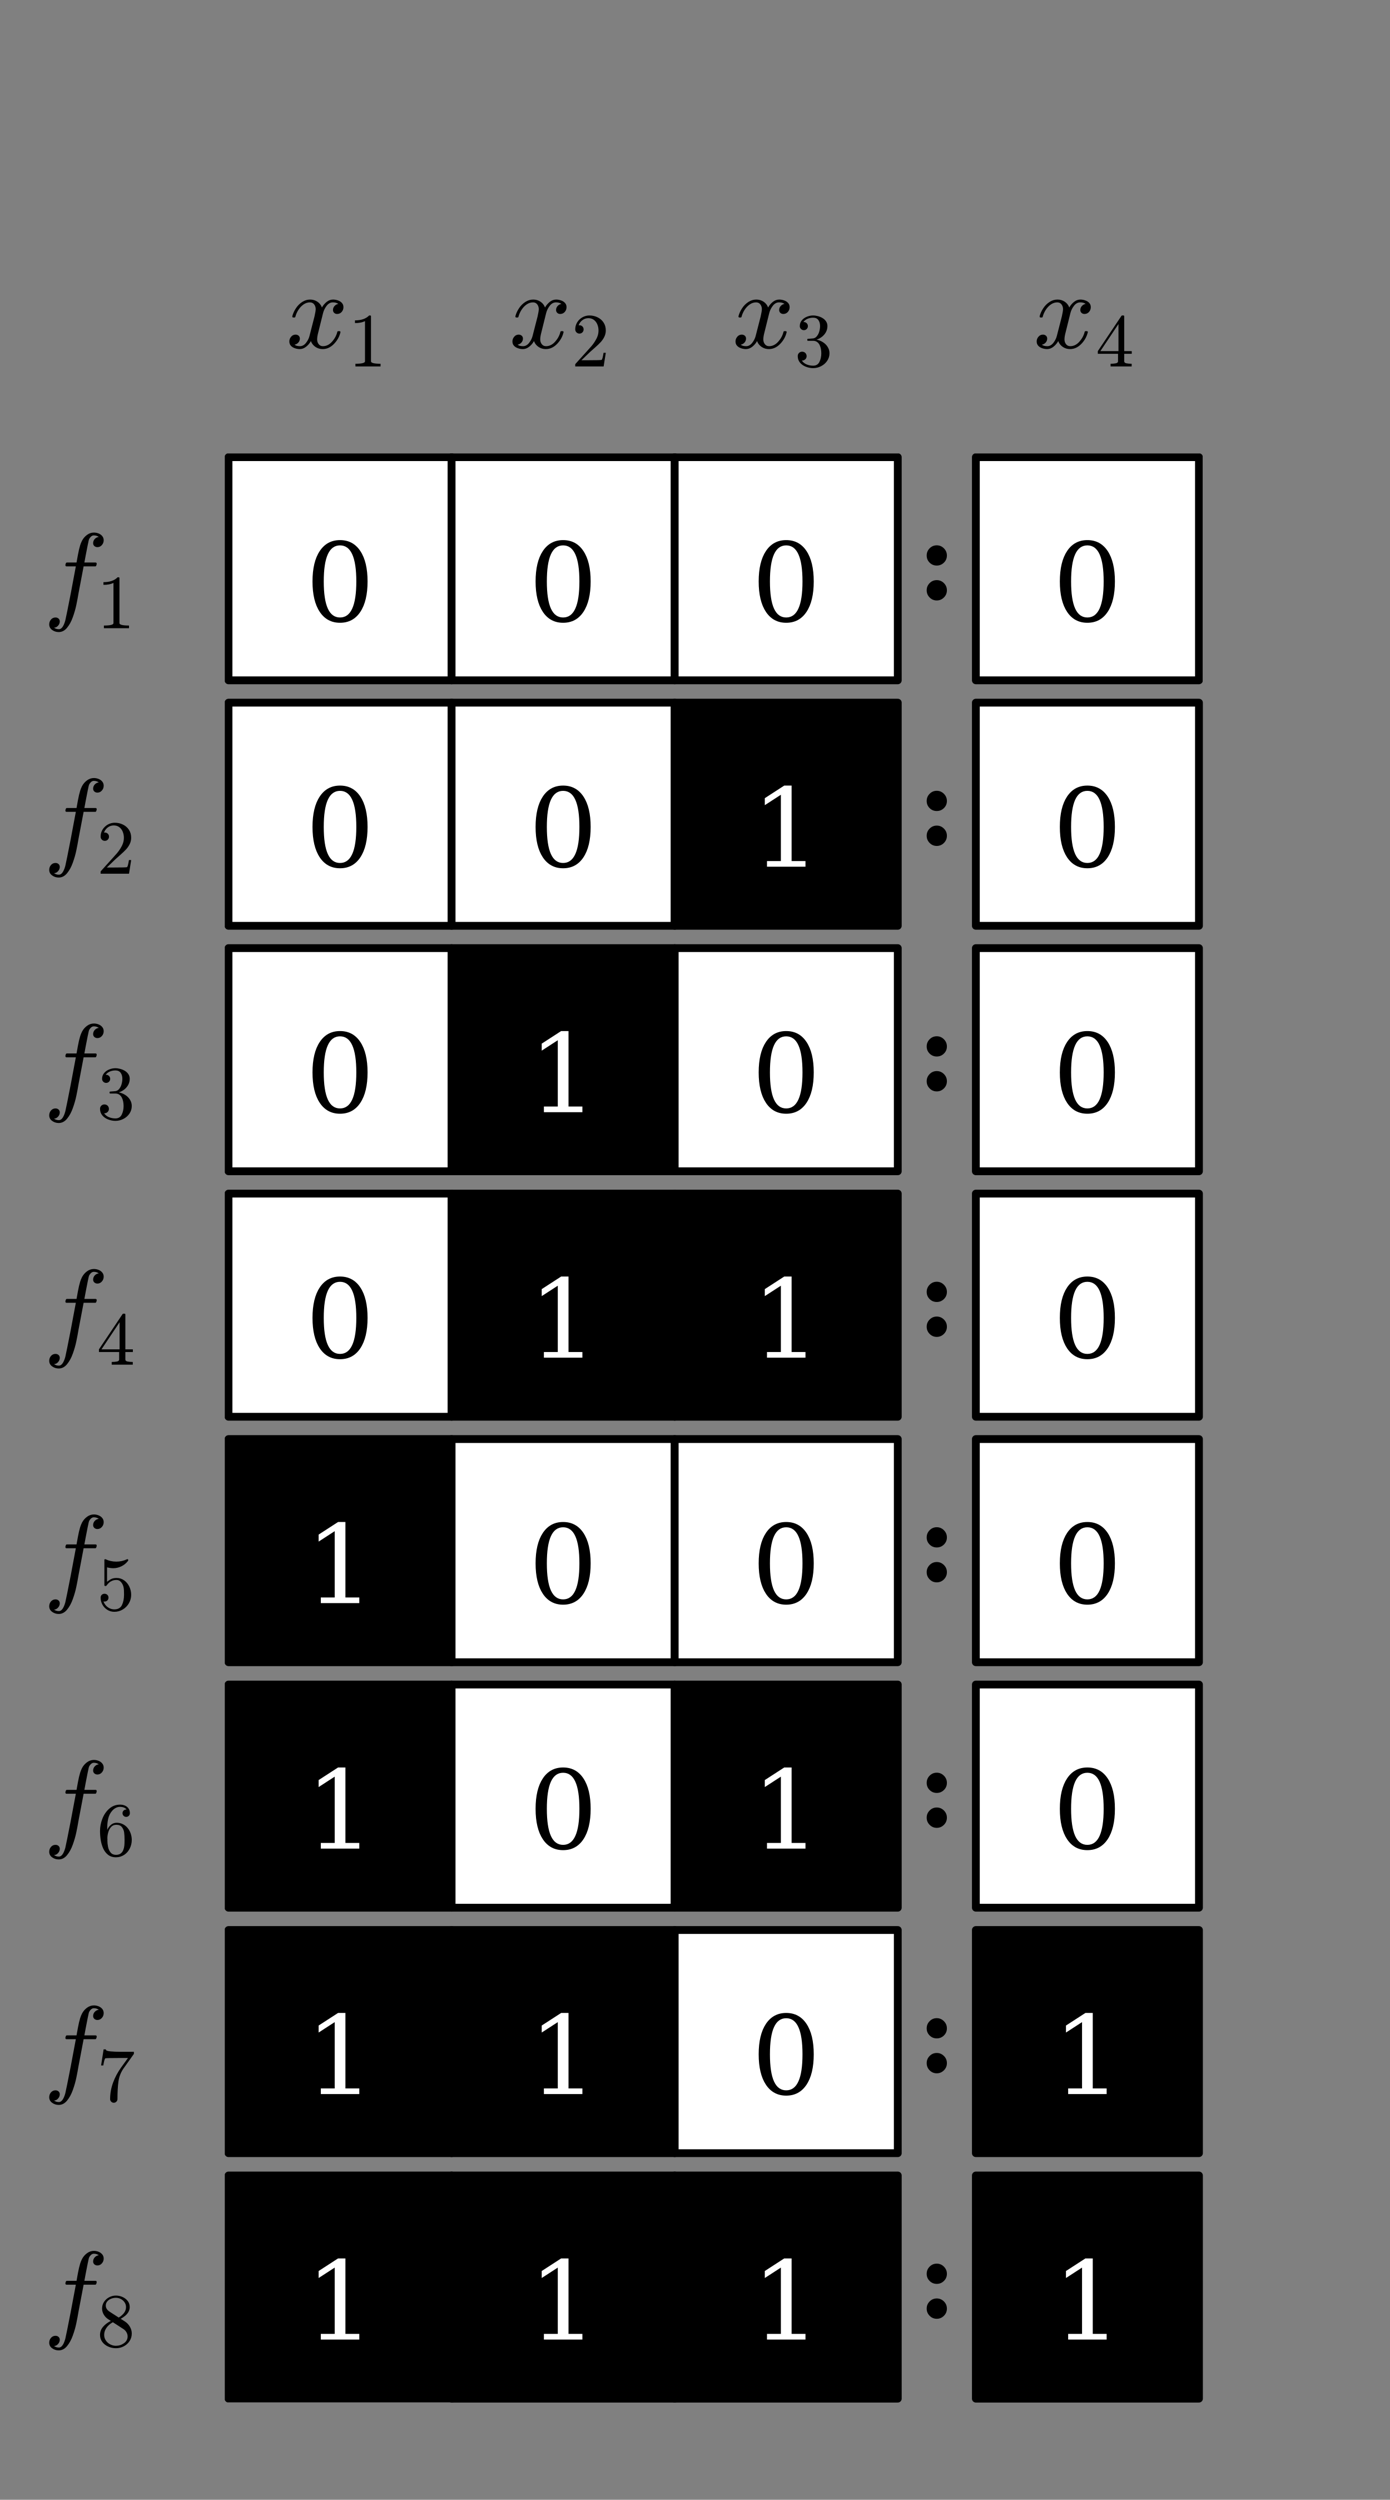 <?xml version="1.0" encoding="utf-8" standalone="no"?>
<!DOCTYPE svg PUBLIC "-//W3C//DTD SVG 1.1//EN"
  "http://www.w3.org/Graphics/SVG/1.1/DTD/svg11.dtd">
<!-- Created with matplotlib (https://matplotlib.org/) -->
<svg height="320.16pt" version="1.1" viewBox="0 0 178.08 320.16" width="178.08pt" xmlns="http://www.w3.org/2000/svg" xmlns:xlink="http://www.w3.org/1999/xlink">
 <rect x="0" y="0" width="178.08" height="320.16" fill="#808080" stroke="none"/>
 <defs>
  <style type="text/css">
*{stroke-linecap:butt;stroke-linejoin:round;}
  </style>
 </defs>
 <g id="figure_1">
  <g id="patch_1">
   <path d="M 0 320.16 
L 178.08 320.16 
L 178.08 0 
L 0 0 
z
" style="fill:none;"/>
  </g>
  <g id="axes_1">
   <g id="patch_2">
    <path d="M 28.8 307.684 
L 154.08 307.684 
L 154.08 58.076 
L 28.8 58.076 
z
" style="fill:none;"/>
   </g>
   <g id="PatchCollection_1">
    <path clip-path="url(#pb6770e2b6a)" d="M 29.276 307.207 
L 57.857 307.207 
L 57.857 278.626 
L 29.276 278.626 
z
" style="stroke:#000000;"/>
    <path clip-path="url(#pb6770e2b6a)" d="M 57.857 307.207 
L 86.438 307.207 
L 86.438 278.626 
L 57.857 278.626 
z
" style="stroke:#000000;"/>
    <path clip-path="url(#pb6770e2b6a)" d="M 86.438 307.207 
L 115.019 307.207 
L 115.019 278.626 
L 86.438 278.626 
z
" style="stroke:#000000;"/>
    <path clip-path="url(#pb6770e2b6a)" d="M 125.023 307.207 
L 153.604 307.207 
L 153.604 278.626 
L 125.023 278.626 
z
" style="stroke:#000000;"/>
    <path clip-path="url(#pb6770e2b6a)" d="M 29.276 275.768 
L 57.857 275.768 
L 57.857 247.187 
L 29.276 247.187 
z
" style="stroke:#000000;"/>
    <path clip-path="url(#pb6770e2b6a)" d="M 57.857 275.768 
L 86.438 275.768 
L 86.438 247.187 
L 57.857 247.187 
z
" style="stroke:#000000;"/>
    <path clip-path="url(#pb6770e2b6a)" d="M 86.438 275.768 
L 115.019 275.768 
L 115.019 247.187 
L 86.438 247.187 
z
" style="fill:#ffffff;stroke:#000000;"/>
    <path clip-path="url(#pb6770e2b6a)" d="M 125.023 275.768 
L 153.604 275.768 
L 153.604 247.187 
L 125.023 247.187 
z
" style="stroke:#000000;"/>
    <path clip-path="url(#pb6770e2b6a)" d="M 29.276 244.329 
L 57.857 244.329 
L 57.857 215.748 
L 29.276 215.748 
z
" style="stroke:#000000;"/>
    <path clip-path="url(#pb6770e2b6a)" d="M 57.857 244.329 
L 86.438 244.329 
L 86.438 215.748 
L 57.857 215.748 
z
" style="fill:#ffffff;stroke:#000000;"/>
    <path clip-path="url(#pb6770e2b6a)" d="M 86.438 244.329 
L 115.019 244.329 
L 115.019 215.748 
L 86.438 215.748 
z
" style="stroke:#000000;"/>
    <path clip-path="url(#pb6770e2b6a)" d="M 125.023 244.329 
L 153.604 244.329 
L 153.604 215.748 
L 125.023 215.748 
z
" style="fill:#ffffff;stroke:#000000;"/>
    <path clip-path="url(#pb6770e2b6a)" d="M 29.276 212.89 
L 57.857 212.89 
L 57.857 184.309 
L 29.276 184.309 
z
" style="stroke:#000000;"/>
    <path clip-path="url(#pb6770e2b6a)" d="M 57.857 212.89 
L 86.438 212.89 
L 86.438 184.309 
L 57.857 184.309 
z
" style="fill:#ffffff;stroke:#000000;"/>
    <path clip-path="url(#pb6770e2b6a)" d="M 86.438 212.89 
L 115.019 212.89 
L 115.019 184.309 
L 86.438 184.309 
z
" style="fill:#ffffff;stroke:#000000;"/>
    <path clip-path="url(#pb6770e2b6a)" d="M 125.023 212.89 
L 153.604 212.89 
L 153.604 184.309 
L 125.023 184.309 
z
" style="fill:#ffffff;stroke:#000000;"/>
    <path clip-path="url(#pb6770e2b6a)" d="M 29.276 181.451 
L 57.857 181.451 
L 57.857 152.87 
L 29.276 152.87 
z
" style="fill:#ffffff;stroke:#000000;"/>
    <path clip-path="url(#pb6770e2b6a)" d="M 57.857 181.451 
L 86.438 181.451 
L 86.438 152.87 
L 57.857 152.87 
z
" style="stroke:#000000;"/>
    <path clip-path="url(#pb6770e2b6a)" d="M 86.438 181.451 
L 115.019 181.451 
L 115.019 152.87 
L 86.438 152.87 
z
" style="stroke:#000000;"/>
    <path clip-path="url(#pb6770e2b6a)" d="M 125.023 181.451 
L 153.604 181.451 
L 153.604 152.87 
L 125.023 152.87 
z
" style="fill:#ffffff;stroke:#000000;"/>
    <path clip-path="url(#pb6770e2b6a)" d="M 29.276 150.012 
L 57.857 150.012 
L 57.857 121.431 
L 29.276 121.431 
z
" style="fill:#ffffff;stroke:#000000;"/>
    <path clip-path="url(#pb6770e2b6a)" d="M 57.857 150.012 
L 86.438 150.012 
L 86.438 121.431 
L 57.857 121.431 
z
" style="stroke:#000000;"/>
    <path clip-path="url(#pb6770e2b6a)" d="M 86.438 150.012 
L 115.019 150.012 
L 115.019 121.431 
L 86.438 121.431 
z
" style="fill:#ffffff;stroke:#000000;"/>
    <path clip-path="url(#pb6770e2b6a)" d="M 125.023 150.012 
L 153.604 150.012 
L 153.604 121.431 
L 125.023 121.431 
z
" style="fill:#ffffff;stroke:#000000;"/>
    <path clip-path="url(#pb6770e2b6a)" d="M 29.276 118.573 
L 57.857 118.573 
L 57.857 89.992 
L 29.276 89.992 
z
" style="fill:#ffffff;stroke:#000000;"/>
    <path clip-path="url(#pb6770e2b6a)" d="M 57.857 118.573 
L 86.438 118.573 
L 86.438 89.992 
L 57.857 89.992 
z
" style="fill:#ffffff;stroke:#000000;"/>
    <path clip-path="url(#pb6770e2b6a)" d="M 86.438 118.573 
L 115.019 118.573 
L 115.019 89.992 
L 86.438 89.992 
z
" style="stroke:#000000;"/>
    <path clip-path="url(#pb6770e2b6a)" d="M 125.023 118.573 
L 153.604 118.573 
L 153.604 89.992 
L 125.023 89.992 
z
" style="fill:#ffffff;stroke:#000000;"/>
    <path clip-path="url(#pb6770e2b6a)" d="M 29.276 87.134 
L 57.857 87.134 
L 57.857 58.553 
L 29.276 58.553 
z
" style="fill:#ffffff;stroke:#000000;"/>
    <path clip-path="url(#pb6770e2b6a)" d="M 57.857 87.134 
L 86.438 87.134 
L 86.438 58.553 
L 57.857 58.553 
z
" style="fill:#ffffff;stroke:#000000;"/>
    <path clip-path="url(#pb6770e2b6a)" d="M 86.438 87.134 
L 115.019 87.134 
L 115.019 58.553 
L 86.438 58.553 
z
" style="fill:#ffffff;stroke:#000000;"/>
    <path clip-path="url(#pb6770e2b6a)" d="M 125.023 87.134 
L 153.604 87.134 
L 153.604 58.553 
L 125.023 58.553 
z
" style="fill:#ffffff;stroke:#000000;"/>
   </g>
   <g id="matplotlib.axis_1">
    <g id="xtick_1">
     <g id="text_1">
      <!-- $x_1$ -->
      <defs>
       <path d="M 7.812 2.875 
Q 9.578 1.516 12.797 1.516 
Q 15.922 1.516 18.312 4.516 
Q 20.703 7.516 21.578 11.078 
L 26.125 28.812 
Q 27.203 33.641 27.203 35.406 
Q 27.203 37.891 25.812 39.75 
Q 24.422 41.609 21.922 41.609 
Q 18.75 41.609 15.969 39.625 
Q 13.188 37.641 11.281 34.594 
Q 9.375 31.547 8.594 28.422 
Q 8.406 27.781 7.812 27.781 
L 6.594 27.781 
Q 5.812 27.781 5.812 28.719 
L 5.812 29 
Q 6.781 32.719 9.125 36.25 
Q 11.469 39.797 14.859 41.984 
Q 18.266 44.188 22.125 44.188 
Q 25.781 44.188 28.734 42.234 
Q 31.688 40.281 32.906 36.922 
Q 34.625 39.984 37.281 42.078 
Q 39.938 44.188 43.109 44.188 
Q 45.266 44.188 47.5 43.422 
Q 49.75 42.672 51.172 41.109 
Q 52.594 39.547 52.594 37.203 
Q 52.594 34.672 50.953 32.828 
Q 49.312 31 46.781 31 
Q 45.172 31 44.094 32.031 
Q 43.016 33.062 43.016 34.625 
Q 43.016 36.719 44.453 38.297 
Q 45.906 39.891 47.906 40.188 
Q 46.094 41.609 42.922 41.609 
Q 39.703 41.609 37.328 38.625 
Q 34.969 35.641 33.984 31.984 
L 29.594 14.312 
Q 28.516 10.297 28.516 7.719 
Q 28.516 5.172 29.953 3.344 
Q 31.391 1.516 33.797 1.516 
Q 38.484 1.516 42.156 5.641 
Q 45.844 9.766 47.016 14.703 
Q 47.219 15.281 47.797 15.281 
L 49.031 15.281 
Q 49.422 15.281 49.656 15.016 
Q 49.906 14.75 49.906 14.406 
Q 49.906 14.312 49.812 14.109 
Q 48.391 8.156 43.844 3.516 
Q 39.312 -1.125 33.594 -1.125 
Q 29.938 -1.125 26.984 0.844 
Q 24.031 2.828 22.797 6.203 
Q 21.234 3.266 18.469 1.062 
Q 15.719 -1.125 12.594 -1.125 
Q 10.453 -1.125 8.172 -0.359 
Q 5.906 0.391 4.484 1.953 
Q 3.078 3.516 3.078 5.906 
Q 3.078 8.25 4.703 10.172 
Q 6.344 12.109 8.797 12.109 
Q 10.453 12.109 11.578 11.109 
Q 12.703 10.109 12.703 8.5 
Q 12.703 6.391 11.297 4.828 
Q 9.906 3.266 7.812 2.875 
z
" id="Cmmi10-120"/>
       <path d="M 9.281 0 
L 9.281 3.516 
Q 21.781 3.516 21.781 6.688 
L 21.781 59.188 
Q 16.609 56.688 8.688 56.688 
L 8.688 60.203 
Q 20.953 60.203 27.203 66.609 
L 28.609 66.609 
Q 28.953 66.609 29.266 66.328 
Q 29.594 66.062 29.594 65.719 
L 29.594 6.688 
Q 29.594 3.516 42.094 3.516 
L 42.094 0 
z
" id="Cmr10-49"/>
      </defs>
      <g transform="translate(36.637 44.665)scale(0.14 -0.14)">
       <use transform="translate(0 0.812)" xlink:href="#Cmmi10-120"/>
       <use transform="translate(57.08 -16.194)scale(0.7)" xlink:href="#Cmr10-49"/>
      </g>
     </g>
    </g>
    <g id="xtick_2">
     <g id="text_2">
      <!-- $x_2$ -->
      <defs>
       <path d="M 4.984 0 
L 4.984 2.688 
Q 4.984 2.938 5.172 3.219 
L 20.703 20.406 
Q 24.219 24.219 26.406 26.797 
Q 28.609 29.391 30.75 32.766 
Q 32.906 36.141 34.156 39.625 
Q 35.406 43.109 35.406 47.016 
Q 35.406 51.125 33.891 54.859 
Q 32.375 58.594 29.375 60.844 
Q 26.375 63.094 22.125 63.094 
Q 17.781 63.094 14.312 60.469 
Q 10.844 57.859 9.422 53.719 
Q 9.812 53.812 10.5 53.812 
Q 12.75 53.812 14.328 52.297 
Q 15.922 50.781 15.922 48.391 
Q 15.922 46.094 14.328 44.5 
Q 12.75 42.922 10.5 42.922 
Q 8.156 42.922 6.562 44.547 
Q 4.984 46.188 4.984 48.391 
Q 4.984 52.156 6.391 55.438 
Q 7.812 58.734 10.469 61.297 
Q 13.141 63.875 16.484 65.234 
Q 19.828 66.609 23.578 66.609 
Q 29.297 66.609 34.219 64.188 
Q 39.156 61.766 42.031 57.344 
Q 44.922 52.938 44.922 47.016 
Q 44.922 42.672 43.016 38.766 
Q 41.109 34.859 38.125 31.656 
Q 35.156 28.469 30.516 24.406 
Q 25.875 20.359 24.422 19 
L 13.094 8.109 
L 22.703 8.109 
Q 29.781 8.109 34.547 8.219 
Q 39.312 8.344 39.594 8.594 
Q 40.766 9.859 42 17.828 
L 44.922 17.828 
L 42.094 0 
z
" id="Cmr10-50"/>
      </defs>
      <g transform="translate(65.218 44.665)scale(0.14 -0.14)">
       <use transform="translate(0 0.812)" xlink:href="#Cmmi10-120"/>
       <use transform="translate(57.08 -16.194)scale(0.7)" xlink:href="#Cmr10-50"/>
      </g>
     </g>
    </g>
    <g id="xtick_3">
     <g id="text_3">
      <!-- $x_3$ -->
      <defs>
       <path d="M 9.516 7.719 
Q 11.859 4.297 15.812 2.641 
Q 19.781 0.984 24.312 0.984 
Q 30.125 0.984 32.562 5.938 
Q 35.016 10.891 35.016 17.188 
Q 35.016 20.016 34.5 22.844 
Q 33.984 25.688 32.766 28.125 
Q 31.547 30.562 29.422 32.031 
Q 27.297 33.5 24.219 33.5 
L 17.578 33.5 
Q 16.703 33.5 16.703 34.422 
L 16.703 35.297 
Q 16.703 36.078 17.578 36.078 
L 23.094 36.531 
Q 26.609 36.531 28.922 39.156 
Q 31.25 41.797 32.328 45.578 
Q 33.406 49.359 33.406 52.781 
Q 33.406 57.562 31.156 60.641 
Q 28.906 63.719 24.312 63.719 
Q 20.516 63.719 17.047 62.281 
Q 13.578 60.844 11.531 57.906 
Q 11.719 57.953 11.859 57.984 
Q 12.016 58.016 12.203 58.016 
Q 14.453 58.016 15.969 56.453 
Q 17.484 54.891 17.484 52.688 
Q 17.484 50.531 15.969 48.969 
Q 14.453 47.406 12.203 47.406 
Q 10.016 47.406 8.453 48.969 
Q 6.891 50.531 6.891 52.688 
Q 6.891 56.984 9.469 60.156 
Q 12.062 63.328 16.141 64.969 
Q 20.219 66.609 24.312 66.609 
Q 27.344 66.609 30.703 65.703 
Q 34.078 64.797 36.812 63.109 
Q 39.547 61.422 41.281 58.781 
Q 43.016 56.156 43.016 52.781 
Q 43.016 48.578 41.141 45.016 
Q 39.266 41.453 35.984 38.859 
Q 32.719 36.281 28.812 35.016 
Q 33.156 34.188 37.062 31.734 
Q 40.969 29.297 43.328 25.484 
Q 45.703 21.688 45.703 17.281 
Q 45.703 11.766 42.672 7.297 
Q 39.656 2.828 34.719 0.312 
Q 29.781 -2.203 24.312 -2.203 
Q 19.625 -2.203 14.906 -0.406 
Q 10.203 1.375 7.203 4.938 
Q 4.203 8.5 4.203 13.484 
Q 4.203 15.969 5.859 17.625 
Q 7.516 19.281 10.016 19.281 
Q 11.625 19.281 12.969 18.531 
Q 14.312 17.781 15.062 16.406 
Q 15.828 15.047 15.828 13.484 
Q 15.828 11.031 14.109 9.375 
Q 12.406 7.719 10.016 7.719 
z
" id="Cmr10-51"/>
      </defs>
      <g transform="translate(93.799 44.665)scale(0.14 -0.14)">
       <use transform="translate(0 0.812)" xlink:href="#Cmmi10-120"/>
       <use transform="translate(57.08 -16.194)scale(0.7)" xlink:href="#Cmr10-51"/>
      </g>
     </g>
    </g>
    <g id="xtick_4">
     <g id="text_4">
      <!-- $x_4$ -->
      <defs>
       <path d="M 2.781 16.5 
L 2.781 20.016 
L 33.688 66.109 
Q 34.031 66.609 34.719 66.609 
L 36.188 66.609 
Q 37.312 66.609 37.312 65.484 
L 37.312 20.016 
L 47.125 20.016 
L 47.125 16.5 
L 37.312 16.5 
L 37.312 6.688 
Q 37.312 4.641 40.234 4.078 
Q 43.172 3.516 47.016 3.516 
L 47.016 0 
L 19.484 0 
L 19.484 3.516 
Q 23.344 3.516 26.266 4.078 
Q 29.203 4.641 29.203 6.688 
L 29.203 16.5 
z
M 6.109 20.016 
L 29.781 20.016 
L 29.781 55.422 
z
" id="Cmr10-52"/>
      </defs>
      <g transform="translate(132.383 44.665)scale(0.14 -0.14)">
       <use transform="translate(0 0.812)" xlink:href="#Cmmi10-120"/>
       <use transform="translate(57.08 -16.194)scale(0.7)" xlink:href="#Cmr10-52"/>
      </g>
     </g>
    </g>
   </g>
   <g id="matplotlib.axis_2">
    <g id="ytick_1">
     <g id="text_5">
      <!-- $f_{8}$ -->
      <defs>
       <path d="M 9.719 -16.5 
Q 11.578 -17.922 14.203 -17.922 
Q 17.781 -17.922 20.016 -10.016 
Q 20.953 -6.203 25.094 15.094 
L 29.688 39.594 
L 21.094 39.594 
Q 20.125 39.594 20.125 40.922 
Q 20.516 43.109 21.391 43.109 
L 30.328 43.109 
L 31.5 49.609 
Q 32.078 52.641 32.562 54.812 
Q 33.062 56.984 33.625 58.828 
Q 34.188 60.688 35.297 62.984 
Q 37.016 66.266 39.922 68.391 
Q 42.828 70.516 46.188 70.516 
Q 48.391 70.516 50.469 69.703 
Q 52.547 68.891 53.859 67.281 
Q 55.172 65.672 55.172 63.484 
Q 55.172 60.938 53.484 59.047 
Q 51.812 57.172 49.422 57.172 
Q 47.797 57.172 46.656 58.172 
Q 45.516 59.188 45.516 60.797 
Q 45.516 62.984 47 64.625 
Q 48.484 66.266 50.688 66.5 
Q 48.828 67.922 46.094 67.922 
Q 44.578 67.922 43.234 66.5 
Q 41.891 65.094 41.5 63.484 
Q 40.875 60.938 38.719 49.703 
L 37.5 43.109 
L 47.797 43.109 
Q 48.781 43.109 48.781 41.797 
Q 48.734 41.547 48.578 40.938 
Q 48.438 40.328 48.172 39.953 
Q 47.906 39.594 47.516 39.594 
L 36.812 39.594 
L 32.172 15.188 
Q 31.297 9.859 30.141 4.359 
Q 29 -1.125 26.922 -6.906 
Q 24.859 -12.703 21.625 -16.609 
Q 18.406 -20.516 14.016 -20.516 
Q 10.641 -20.516 7.984 -18.578 
Q 5.328 -16.656 5.328 -13.484 
Q 5.328 -10.938 6.953 -9.047 
Q 8.594 -7.172 11.078 -7.172 
Q 12.75 -7.172 13.859 -8.172 
Q 14.984 -9.188 14.984 -10.797 
Q 14.984 -12.938 13.391 -14.719 
Q 11.812 -16.5 9.719 -16.5 
z
" id="Cmmi10-102"/>
       <path d="M 4.203 15.188 
Q 4.203 21.188 8.156 25.797 
Q 12.109 30.422 18.312 33.5 
L 14.594 35.891 
Q 11.188 38.141 9.031 41.875 
Q 6.891 45.609 6.891 49.703 
Q 6.891 54.5 9.406 58.344 
Q 11.922 62.203 16.094 64.406 
Q 20.266 66.609 25 66.609 
Q 29.438 66.609 33.562 64.797 
Q 37.703 62.984 40.359 59.609 
Q 43.016 56.25 43.016 51.609 
Q 43.016 48.25 41.422 45.359 
Q 39.844 42.484 37.078 40.188 
Q 34.328 37.891 31.203 36.281 
L 36.922 32.625 
Q 40.875 30.031 43.281 25.828 
Q 45.703 21.625 45.703 17 
Q 45.703 11.578 42.797 7.125 
Q 39.891 2.688 35.109 0.234 
Q 30.328 -2.203 25 -2.203 
Q 19.828 -2.203 15.016 -0.094 
Q 10.203 2 7.203 5.984 
Q 4.203 9.969 4.203 15.188 
z
M 9.625 15.188 
Q 9.625 11.234 11.797 7.953 
Q 13.969 4.688 17.531 2.828 
Q 21.094 0.984 25 0.984 
Q 30.812 0.984 35.547 4.375 
Q 40.281 7.766 40.281 13.375 
Q 40.281 15.281 39.516 17.156 
Q 38.766 19.047 37.422 20.578 
Q 36.078 22.125 34.422 23.094 
L 21 31.781 
Q 17.875 30.125 15.25 27.578 
Q 12.641 25.047 11.125 21.875 
Q 9.625 18.703 9.625 15.188 
z
M 16.5 45.703 
L 28.609 37.891 
Q 32.812 40.328 35.5 43.797 
Q 38.188 47.266 38.188 51.609 
Q 38.188 54.984 36.297 57.781 
Q 34.422 60.594 31.391 62.156 
Q 28.375 63.719 24.906 63.719 
Q 21.875 63.719 18.797 62.547 
Q 15.719 61.375 13.719 59.047 
Q 11.719 56.734 11.719 53.609 
Q 11.719 48.922 16.5 45.703 
z
" id="Cmr10-56"/>
      </defs>
      <g transform="translate(5.56 298.221)scale(0.14 -0.14)">
       <use transform="translate(0 0.484)" xlink:href="#Cmmi10-102"/>
       <use transform="translate(48.877 -16.522)scale(0.7)" xlink:href="#Cmr10-56"/>
      </g>
     </g>
    </g>
    <g id="ytick_2">
     <g id="text_6">
      <!-- $f_{7}$ -->
      <defs>
       <path d="M 17.391 2.594 
Q 17.391 8.156 18.359 13.469 
Q 19.344 18.797 21.219 24 
Q 23.094 29.203 25.75 34.203 
Q 28.422 39.203 31.594 43.609 
L 40.719 56.297 
L 29.297 56.297 
Q 11.531 56.297 10.984 55.812 
Q 9.672 54.203 8.5 46.578 
L 5.609 46.578 
L 8.891 67.578 
L 11.812 67.578 
L 11.812 67.281 
Q 11.812 65.484 17.922 64.938 
Q 24.031 64.406 29.891 64.406 
L 48.484 64.406 
L 48.484 61.812 
Q 48.484 61.719 48.453 61.672 
Q 48.438 61.625 48.391 61.531 
L 34.625 42.188 
Q 29.547 34.672 28.266 25.484 
Q 27 16.312 27 2.594 
Q 27 0.641 25.578 -0.781 
Q 24.172 -2.203 22.219 -2.203 
Q 20.219 -2.203 18.797 -0.781 
Q 17.391 0.641 17.391 2.594 
z
" id="Cmr10-55"/>
      </defs>
      <g transform="translate(5.56 266.782)scale(0.14 -0.14)">
       <use transform="translate(0 0.484)" xlink:href="#Cmmi10-102"/>
       <use transform="translate(48.877 -16.522)scale(0.7)" xlink:href="#Cmr10-55"/>
      </g>
     </g>
    </g>
    <g id="ytick_3">
     <g id="text_7">
      <!-- $f_{6}$ -->
      <defs>
       <path d="M 25 -2.203 
Q 18.797 -2.203 14.641 1.094 
Q 10.5 4.391 8.219 9.641 
Q 5.953 14.891 5.078 20.656 
Q 4.203 26.422 4.203 32.328 
Q 4.203 40.234 7.281 48.188 
Q 10.359 56.156 16.328 61.375 
Q 22.312 66.609 30.516 66.609 
Q 33.938 66.609 36.891 65.312 
Q 39.844 64.016 41.531 61.5 
Q 43.219 58.984 43.219 55.422 
Q 43.219 53.375 41.828 51.984 
Q 40.438 50.594 38.375 50.594 
Q 36.422 50.594 35 52 
Q 33.594 53.422 33.594 55.422 
Q 33.594 57.375 35 58.781 
Q 36.422 60.203 38.375 60.203 
L 38.922 60.203 
Q 37.641 62.016 35.328 62.859 
Q 33.016 63.719 30.516 63.719 
Q 27.484 63.719 24.922 62.391 
Q 22.359 61.078 20.312 58.828 
Q 18.266 56.594 16.891 53.875 
Q 15.531 51.172 14.766 47.703 
Q 14.016 44.234 13.812 41.203 
Q 13.625 38.188 13.625 33.594 
Q 15.375 37.703 18.594 40.312 
Q 21.828 42.922 25.875 42.922 
Q 30.328 42.922 33.984 41.109 
Q 37.641 39.312 40.281 36.109 
Q 42.922 32.906 44.312 28.797 
Q 45.703 24.703 45.703 20.516 
Q 45.703 14.656 43.094 9.344 
Q 40.484 4.047 35.734 0.922 
Q 31 -2.203 25 -2.203 
z
M 25 0.984 
Q 28.859 0.984 31.203 2.734 
Q 33.547 4.5 34.641 7.391 
Q 35.75 10.297 36.016 13.25 
Q 36.281 16.219 36.281 20.516 
Q 36.281 26.172 35.734 30.172 
Q 35.203 34.188 32.812 37.234 
Q 30.422 40.281 25.484 40.281 
Q 21.438 40.281 18.828 37.547 
Q 16.219 34.812 15.016 30.641 
Q 13.812 26.469 13.812 22.609 
Q 13.812 21.297 13.922 20.609 
Q 13.922 20.453 13.891 20.359 
Q 13.875 20.266 13.812 20.125 
Q 13.812 15.828 14.688 11.422 
Q 15.578 7.031 18.062 4 
Q 20.562 0.984 25 0.984 
z
" id="Cmr10-54"/>
      </defs>
      <g transform="translate(5.56 235.343)scale(0.14 -0.14)">
       <use transform="translate(0 0.484)" xlink:href="#Cmmi10-102"/>
       <use transform="translate(48.877 -16.522)scale(0.7)" xlink:href="#Cmr10-54"/>
      </g>
     </g>
    </g>
    <g id="ytick_4">
     <g id="text_8">
      <!-- $f_{5}$ -->
      <defs>
       <path d="M 8.688 11.375 
Q 9.719 8.453 11.844 6.047 
Q 13.969 3.656 16.875 2.312 
Q 19.781 0.984 22.906 0.984 
Q 30.125 0.984 32.859 6.594 
Q 35.594 12.203 35.594 20.219 
Q 35.594 23.688 35.469 26.047 
Q 35.359 28.422 34.812 30.609 
Q 33.891 34.125 31.562 36.766 
Q 29.25 39.406 25.875 39.406 
Q 22.516 39.406 20.094 38.375 
Q 17.672 37.359 16.156 35.984 
Q 14.656 34.625 13.484 33.109 
Q 12.312 31.594 12.016 31.5 
L 10.891 31.5 
Q 10.641 31.5 10.266 31.812 
Q 9.906 32.125 9.906 32.422 
L 9.906 65.828 
Q 9.906 66.062 10.219 66.328 
Q 10.547 66.609 10.891 66.609 
L 11.188 66.609 
Q 17.922 63.375 25.484 63.375 
Q 32.906 63.375 39.797 66.609 
L 40.094 66.609 
Q 40.438 66.609 40.719 66.359 
Q 41.016 66.109 41.016 65.828 
L 41.016 64.891 
Q 41.016 64.406 40.828 64.406 
Q 37.406 59.859 32.25 57.312 
Q 27.094 54.781 21.578 54.781 
Q 17.578 54.781 13.375 55.906 
L 13.375 37.016 
Q 16.703 39.703 19.312 40.844 
Q 21.922 42 25.984 42 
Q 31.5 42 35.859 38.812 
Q 40.234 35.641 42.578 30.531 
Q 44.922 25.438 44.922 20.125 
Q 44.922 14.109 41.969 8.984 
Q 39.016 3.859 33.938 0.828 
Q 28.859 -2.203 22.906 -2.203 
Q 17.969 -2.203 13.844 0.328 
Q 9.719 2.875 7.344 7.172 
Q 4.984 11.469 4.984 16.312 
Q 4.984 18.562 6.438 19.969 
Q 7.906 21.391 10.109 21.391 
Q 12.312 21.391 13.797 19.938 
Q 15.281 18.5 15.281 16.312 
Q 15.281 14.156 13.797 12.672 
Q 12.312 11.188 10.109 11.188 
Q 9.766 11.188 9.328 11.25 
Q 8.891 11.328 8.688 11.375 
z
" id="Cmr10-53"/>
      </defs>
      <g transform="translate(5.56 203.904)scale(0.14 -0.14)">
       <use transform="translate(0 0.484)" xlink:href="#Cmmi10-102"/>
       <use transform="translate(48.877 -16.522)scale(0.7)" xlink:href="#Cmr10-53"/>
      </g>
     </g>
    </g>
    <g id="ytick_5">
     <g id="text_9">
      <!-- $f_{4}$ -->
      <g transform="translate(5.56 172.465)scale(0.14 -0.14)">
       <use transform="translate(0 0.484)" xlink:href="#Cmmi10-102"/>
       <use transform="translate(48.877 -16.522)scale(0.7)" xlink:href="#Cmr10-52"/>
      </g>
     </g>
    </g>
    <g id="ytick_6">
     <g id="text_10">
      <!-- $f_{3}$ -->
      <g transform="translate(5.56 141.026)scale(0.14 -0.14)">
       <use transform="translate(0 0.484)" xlink:href="#Cmmi10-102"/>
       <use transform="translate(48.877 -16.522)scale(0.7)" xlink:href="#Cmr10-51"/>
      </g>
     </g>
    </g>
    <g id="ytick_7">
     <g id="text_11">
      <!-- $f_{2}$ -->
      <g transform="translate(5.56 109.587)scale(0.14 -0.14)">
       <use transform="translate(0 0.484)" xlink:href="#Cmmi10-102"/>
       <use transform="translate(48.877 -16.522)scale(0.7)" xlink:href="#Cmr10-50"/>
      </g>
     </g>
    </g>
    <g id="ytick_8">
     <g id="text_12">
      <!-- $f_{1}$ -->
      <g transform="translate(5.56 78.148)scale(0.14 -0.14)">
       <use transform="translate(0 0.484)" xlink:href="#Cmmi10-102"/>
       <use transform="translate(48.877 -16.522)scale(0.7)" xlink:href="#Cmr10-49"/>
      </g>
     </g>
    </g>
   </g>
   <g id="text_13">
    <g clip-path="url(#pb6770e2b6a)">
     <!-- 1 -->
     <defs>
      <path d="M 14.203 0 
L 14.203 5.172 
L 26.906 5.172 
L 26.906 65.828 
L 12.203 56.297 
L 12.203 62.703 
L 29.984 74.219 
L 36.719 74.219 
L 36.719 5.172 
L 49.422 5.172 
L 49.422 0 
z
" id="DejaVuSerif-49"/>
     </defs>
     <g style="fill:#ffffff;" transform="translate(39.113 299.638)scale(0.14 -0.14)">
      <use xlink:href="#DejaVuSerif-49"/>
     </g>
    </g>
   </g>
   <g id="text_14">
    <g clip-path="url(#pb6770e2b6a)">
     <!-- 1 -->
     <g style="fill:#ffffff;" transform="translate(67.694 299.638)scale(0.14 -0.14)">
      <use xlink:href="#DejaVuSerif-49"/>
     </g>
    </g>
   </g>
   <g id="text_15">
    <g clip-path="url(#pb6770e2b6a)">
     <!-- 1 -->
     <g style="fill:#ffffff;" transform="translate(96.275 299.638)scale(0.14 -0.14)">
      <use xlink:href="#DejaVuSerif-49"/>
     </g>
    </g>
   </g>
   <g id="text_16">
    <g clip-path="url(#pb6770e2b6a)">
     <!-- : -->
     <defs>
      <path d="M 9.188 39.703 
Q 9.188 43.562 11.891 46.297 
Q 14.594 49.031 18.406 49.031 
Q 22.219 49.031 24.953 46.266 
Q 27.688 43.5 27.688 39.703 
Q 27.688 35.891 24.969 33.203 
Q 22.266 30.516 18.406 30.516 
Q 14.547 30.516 11.859 33.203 
Q 9.188 35.891 9.188 39.703 
z
M 9.188 7.906 
Q 9.188 11.719 11.891 14.453 
Q 14.594 17.188 18.406 17.188 
Q 22.219 17.188 24.953 14.453 
Q 27.688 11.719 27.688 7.906 
Q 27.688 4.047 24.953 1.312 
Q 22.219 -1.422 18.406 -1.422 
Q 14.594 -1.422 11.891 1.312 
Q 9.188 4.047 9.188 7.906 
z
" id="DejaVuSerif-Bold-58"/>
     </defs>
     <g transform="translate(117.436 296.78)scale(0.14 -0.14)">
      <use xlink:href="#DejaVuSerif-Bold-58"/>
     </g>
    </g>
   </g>
   <g id="text_17">
    <g clip-path="url(#pb6770e2b6a)">
     <!-- 1 -->
     <g style="fill:#ffffff;" transform="translate(134.859 299.638)scale(0.14 -0.14)">
      <use xlink:href="#DejaVuSerif-49"/>
     </g>
    </g>
   </g>
   <g id="text_18">
    <g clip-path="url(#pb6770e2b6a)">
     <!-- 1 -->
     <g style="fill:#ffffff;" transform="translate(39.113 268.199)scale(0.14 -0.14)">
      <use xlink:href="#DejaVuSerif-49"/>
     </g>
    </g>
   </g>
   <g id="text_19">
    <g clip-path="url(#pb6770e2b6a)">
     <!-- 1 -->
     <g style="fill:#ffffff;" transform="translate(67.694 268.199)scale(0.14 -0.14)">
      <use xlink:href="#DejaVuSerif-49"/>
     </g>
    </g>
   </g>
   <g id="text_20">
    <g clip-path="url(#pb6770e2b6a)">
     <!-- 0 -->
     <defs>
      <path d="M 31.781 3.422 
Q 39.266 3.422 42.969 11.625 
Q 46.688 19.828 46.688 36.375 
Q 46.688 52.984 42.969 61.188 
Q 39.266 69.391 31.781 69.391 
Q 24.312 69.391 20.594 61.188 
Q 16.891 52.984 16.891 36.375 
Q 16.891 19.828 20.594 11.625 
Q 24.312 3.422 31.781 3.422 
z
M 31.781 -1.422 
Q 19.922 -1.422 13.25 8.531 
Q 6.594 18.5 6.594 36.375 
Q 6.594 54.297 13.25 64.25 
Q 19.922 74.219 31.781 74.219 
Q 43.703 74.219 50.344 64.25 
Q 56.984 54.297 56.984 36.375 
Q 56.984 18.5 50.344 8.531 
Q 43.703 -1.422 31.781 -1.422 
z
" id="DejaVuSerif-48"/>
     </defs>
     <g transform="translate(96.275 268.199)scale(0.14 -0.14)">
      <use xlink:href="#DejaVuSerif-48"/>
     </g>
    </g>
   </g>
   <g id="text_21">
    <g clip-path="url(#pb6770e2b6a)">
     <!-- : -->
     <g transform="translate(117.436 265.341)scale(0.14 -0.14)">
      <use xlink:href="#DejaVuSerif-Bold-58"/>
     </g>
    </g>
   </g>
   <g id="text_22">
    <g clip-path="url(#pb6770e2b6a)">
     <!-- 1 -->
     <g style="fill:#ffffff;" transform="translate(134.859 268.199)scale(0.14 -0.14)">
      <use xlink:href="#DejaVuSerif-49"/>
     </g>
    </g>
   </g>
   <g id="text_23">
    <g clip-path="url(#pb6770e2b6a)">
     <!-- 1 -->
     <g style="fill:#ffffff;" transform="translate(39.113 236.76)scale(0.14 -0.14)">
      <use xlink:href="#DejaVuSerif-49"/>
     </g>
    </g>
   </g>
   <g id="text_24">
    <g clip-path="url(#pb6770e2b6a)">
     <!-- 0 -->
     <g transform="translate(67.694 236.76)scale(0.14 -0.14)">
      <use xlink:href="#DejaVuSerif-48"/>
     </g>
    </g>
   </g>
   <g id="text_25">
    <g clip-path="url(#pb6770e2b6a)">
     <!-- 1 -->
     <g style="fill:#ffffff;" transform="translate(96.275 236.76)scale(0.14 -0.14)">
      <use xlink:href="#DejaVuSerif-49"/>
     </g>
    </g>
   </g>
   <g id="text_26">
    <g clip-path="url(#pb6770e2b6a)">
     <!-- : -->
     <g transform="translate(117.436 233.902)scale(0.14 -0.14)">
      <use xlink:href="#DejaVuSerif-Bold-58"/>
     </g>
    </g>
   </g>
   <g id="text_27">
    <g clip-path="url(#pb6770e2b6a)">
     <!-- 0 -->
     <g transform="translate(134.859 236.76)scale(0.14 -0.14)">
      <use xlink:href="#DejaVuSerif-48"/>
     </g>
    </g>
   </g>
   <g id="text_28">
    <g clip-path="url(#pb6770e2b6a)">
     <!-- 1 -->
     <g style="fill:#ffffff;" transform="translate(39.113 205.321)scale(0.14 -0.14)">
      <use xlink:href="#DejaVuSerif-49"/>
     </g>
    </g>
   </g>
   <g id="text_29">
    <g clip-path="url(#pb6770e2b6a)">
     <!-- 0 -->
     <g transform="translate(67.694 205.321)scale(0.14 -0.14)">
      <use xlink:href="#DejaVuSerif-48"/>
     </g>
    </g>
   </g>
   <g id="text_30">
    <g clip-path="url(#pb6770e2b6a)">
     <!-- 0 -->
     <g transform="translate(96.275 205.321)scale(0.14 -0.14)">
      <use xlink:href="#DejaVuSerif-48"/>
     </g>
    </g>
   </g>
   <g id="text_31">
    <g clip-path="url(#pb6770e2b6a)">
     <!-- : -->
     <g transform="translate(117.436 202.463)scale(0.14 -0.14)">
      <use xlink:href="#DejaVuSerif-Bold-58"/>
     </g>
    </g>
   </g>
   <g id="text_32">
    <g clip-path="url(#pb6770e2b6a)">
     <!-- 0 -->
     <g transform="translate(134.859 205.321)scale(0.14 -0.14)">
      <use xlink:href="#DejaVuSerif-48"/>
     </g>
    </g>
   </g>
   <g id="text_33">
    <g clip-path="url(#pb6770e2b6a)">
     <!-- 0 -->
     <g transform="translate(39.113 173.882)scale(0.14 -0.14)">
      <use xlink:href="#DejaVuSerif-48"/>
     </g>
    </g>
   </g>
   <g id="text_34">
    <g clip-path="url(#pb6770e2b6a)">
     <!-- 1 -->
     <g style="fill:#ffffff;" transform="translate(67.694 173.882)scale(0.14 -0.14)">
      <use xlink:href="#DejaVuSerif-49"/>
     </g>
    </g>
   </g>
   <g id="text_35">
    <g clip-path="url(#pb6770e2b6a)">
     <!-- 1 -->
     <g style="fill:#ffffff;" transform="translate(96.275 173.882)scale(0.14 -0.14)">
      <use xlink:href="#DejaVuSerif-49"/>
     </g>
    </g>
   </g>
   <g id="text_36">
    <g clip-path="url(#pb6770e2b6a)">
     <!-- : -->
     <g transform="translate(117.436 171.024)scale(0.14 -0.14)">
      <use xlink:href="#DejaVuSerif-Bold-58"/>
     </g>
    </g>
   </g>
   <g id="text_37">
    <g clip-path="url(#pb6770e2b6a)">
     <!-- 0 -->
     <g transform="translate(134.859 173.882)scale(0.14 -0.14)">
      <use xlink:href="#DejaVuSerif-48"/>
     </g>
    </g>
   </g>
   <g id="text_38">
    <g clip-path="url(#pb6770e2b6a)">
     <!-- 0 -->
     <g transform="translate(39.113 142.443)scale(0.14 -0.14)">
      <use xlink:href="#DejaVuSerif-48"/>
     </g>
    </g>
   </g>
   <g id="text_39">
    <g clip-path="url(#pb6770e2b6a)">
     <!-- 1 -->
     <g style="fill:#ffffff;" transform="translate(67.694 142.443)scale(0.14 -0.14)">
      <use xlink:href="#DejaVuSerif-49"/>
     </g>
    </g>
   </g>
   <g id="text_40">
    <g clip-path="url(#pb6770e2b6a)">
     <!-- 0 -->
     <g transform="translate(96.275 142.443)scale(0.14 -0.14)">
      <use xlink:href="#DejaVuSerif-48"/>
     </g>
    </g>
   </g>
   <g id="text_41">
    <g clip-path="url(#pb6770e2b6a)">
     <!-- : -->
     <g transform="translate(117.436 139.584)scale(0.14 -0.14)">
      <use xlink:href="#DejaVuSerif-Bold-58"/>
     </g>
    </g>
   </g>
   <g id="text_42">
    <g clip-path="url(#pb6770e2b6a)">
     <!-- 0 -->
     <g transform="translate(134.859 142.443)scale(0.14 -0.14)">
      <use xlink:href="#DejaVuSerif-48"/>
     </g>
    </g>
   </g>
   <g id="text_43">
    <g clip-path="url(#pb6770e2b6a)">
     <!-- 0 -->
     <g transform="translate(39.113 111.004)scale(0.14 -0.14)">
      <use xlink:href="#DejaVuSerif-48"/>
     </g>
    </g>
   </g>
   <g id="text_44">
    <g clip-path="url(#pb6770e2b6a)">
     <!-- 0 -->
     <g transform="translate(67.694 111.004)scale(0.14 -0.14)">
      <use xlink:href="#DejaVuSerif-48"/>
     </g>
    </g>
   </g>
   <g id="text_45">
    <g clip-path="url(#pb6770e2b6a)">
     <!-- 1 -->
     <g style="fill:#ffffff;" transform="translate(96.275 111.004)scale(0.14 -0.14)">
      <use xlink:href="#DejaVuSerif-49"/>
     </g>
    </g>
   </g>
   <g id="text_46">
    <g clip-path="url(#pb6770e2b6a)">
     <!-- : -->
     <g transform="translate(117.436 108.145)scale(0.14 -0.14)">
      <use xlink:href="#DejaVuSerif-Bold-58"/>
     </g>
    </g>
   </g>
   <g id="text_47">
    <g clip-path="url(#pb6770e2b6a)">
     <!-- 0 -->
     <g transform="translate(134.859 111.004)scale(0.14 -0.14)">
      <use xlink:href="#DejaVuSerif-48"/>
     </g>
    </g>
   </g>
   <g id="text_48">
    <g clip-path="url(#pb6770e2b6a)">
     <!-- 0 -->
     <g transform="translate(39.113 79.564)scale(0.14 -0.14)">
      <use xlink:href="#DejaVuSerif-48"/>
     </g>
    </g>
   </g>
   <g id="text_49">
    <g clip-path="url(#pb6770e2b6a)">
     <!-- 0 -->
     <g transform="translate(67.694 79.564)scale(0.14 -0.14)">
      <use xlink:href="#DejaVuSerif-48"/>
     </g>
    </g>
   </g>
   <g id="text_50">
    <g clip-path="url(#pb6770e2b6a)">
     <!-- 0 -->
     <g transform="translate(96.275 79.564)scale(0.14 -0.14)">
      <use xlink:href="#DejaVuSerif-48"/>
     </g>
    </g>
   </g>
   <g id="text_51">
    <g clip-path="url(#pb6770e2b6a)">
     <!-- : -->
     <g transform="translate(117.436 76.706)scale(0.14 -0.14)">
      <use xlink:href="#DejaVuSerif-Bold-58"/>
     </g>
    </g>
   </g>
   <g id="text_52">
    <g clip-path="url(#pb6770e2b6a)">
     <!-- 0 -->
     <g transform="translate(134.859 79.564)scale(0.14 -0.14)">
      <use xlink:href="#DejaVuSerif-48"/>
     </g>
    </g>
   </g>
  </g>
 </g>
 <defs>
  <clipPath id="pb6770e2b6a">
   <rect height="249.607" width="125.28" x="28.8" y="58.076"/>
  </clipPath>
 </defs>
</svg>
